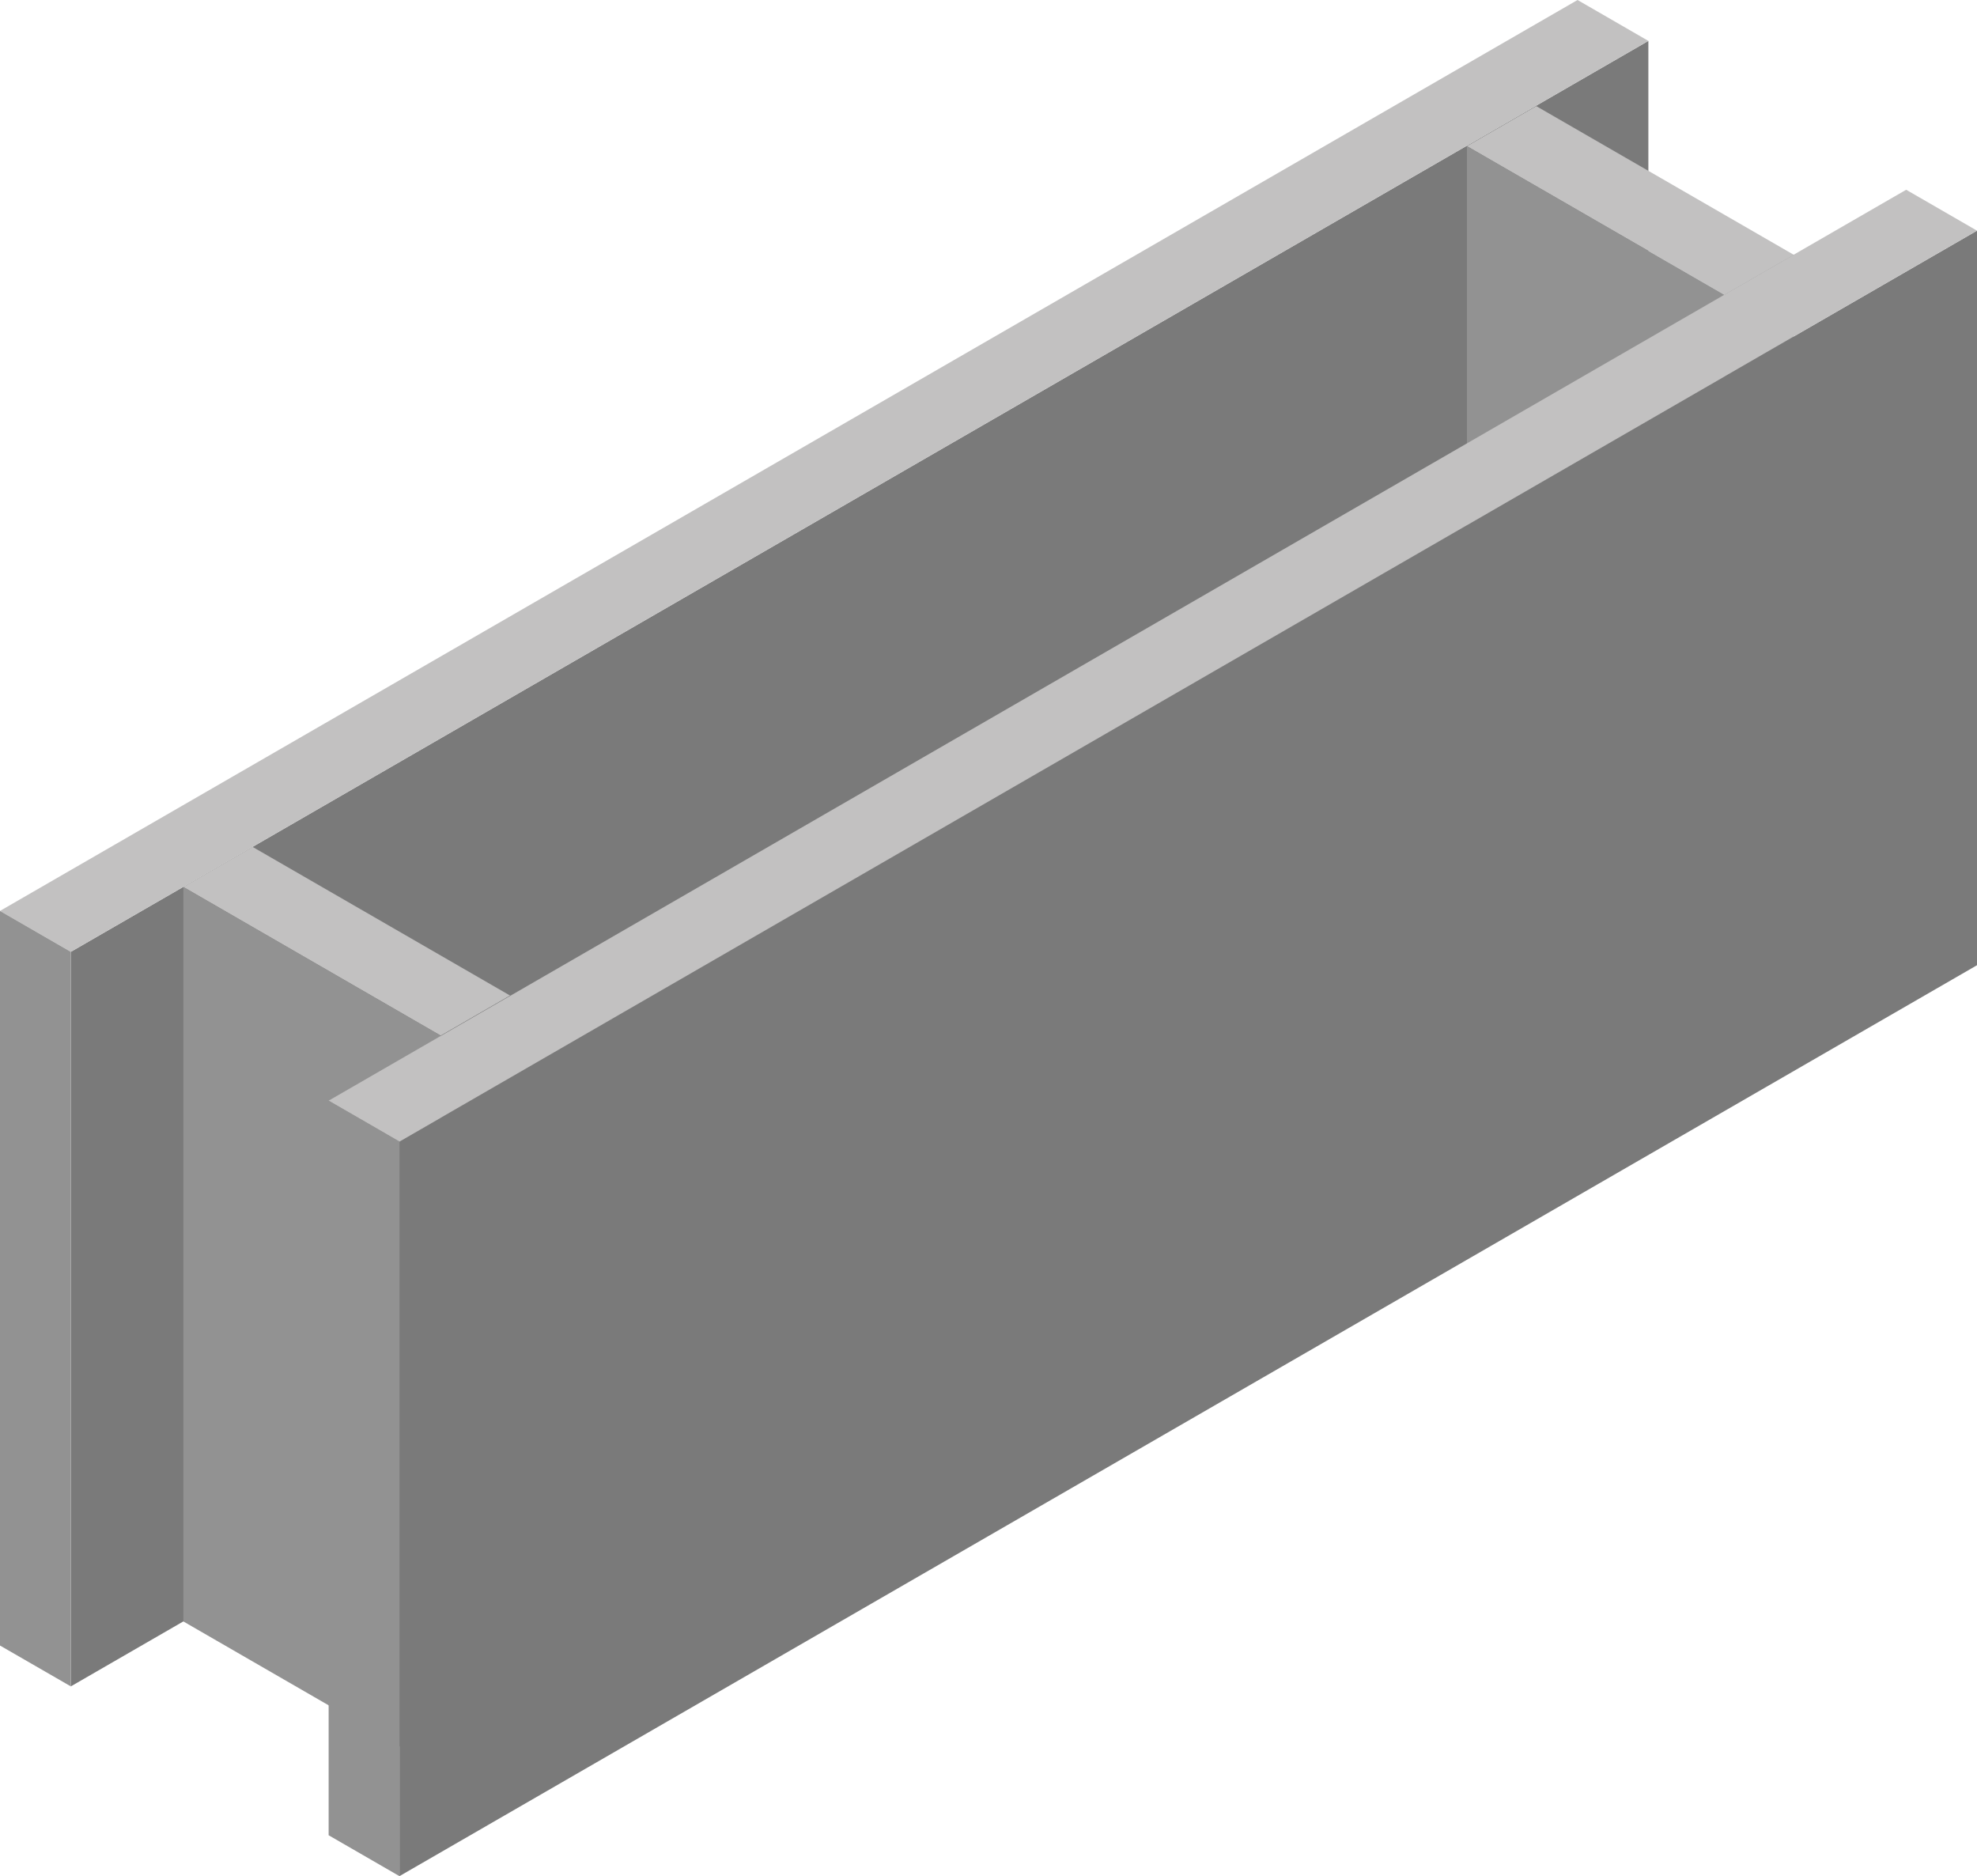 <svg xmlns="http://www.w3.org/2000/svg" viewBox="0 0 423.46 401.81"><defs><style>.cls-1{fill:#7a7a7a;}.cls-2{fill:#c2c1c1;}.cls-3{fill:#929292;}</style></defs><title>Mold</title><g id="Ebene_2" data-name="Ebene 2"><g id="MoldSides"><g id="Mold"><g id="Fixed"><polygon class="cls-1" points="353.07 166.09 15.17 361.17 15.17 203.85 353.07 8.76 353.07 166.09"/><polygon class="cls-2" points="353.07 8.76 15.17 203.85 0 195.09 337.9 0 353.07 8.76"/><polygon class="cls-3" points="0 352.42 15.17 361.17 15.17 203.85 0 195.09 0 352.42"/></g><g id="Right"><polygon class="cls-2" points="109.26 213.22 94.41 221.8 39.27 189.96 54.12 181.39 109.26 213.22"/><polygon class="cls-3" points="39.27 347.26 94.41 379.09 94.41 221.8 39.27 189.96 39.27 347.26"/><polygon class="cls-1" points="109.26 370.51 94.41 379.09 94.41 221.8 109.26 213.22 109.26 370.51"/></g><g id="Left"><polygon class="cls-2" points="384.2 54.56 369.35 63.13 314.21 31.3 329.06 22.73 384.2 54.56"/><polygon class="cls-3" points="314.21 188.59 369.35 220.43 369.35 63.13 314.21 31.3 314.21 188.59"/><polygon class="cls-1" points="384.2 211.85 369.35 220.43 369.35 63.13 384.2 54.56 384.2 211.85"/></g><g id="Loose"><polygon class="cls-1" points="423.46 206.72 85.56 401.81 85.56 244.49 423.46 49.4 423.46 206.72"/><polygon class="cls-2" points="423.46 49.4 85.56 244.49 70.39 235.73 408.29 40.64 423.46 49.4"/><polygon class="cls-3" points="70.39 393.05 85.56 401.81 85.56 244.49 70.39 235.73 70.39 393.05"/></g></g></g></g></svg>